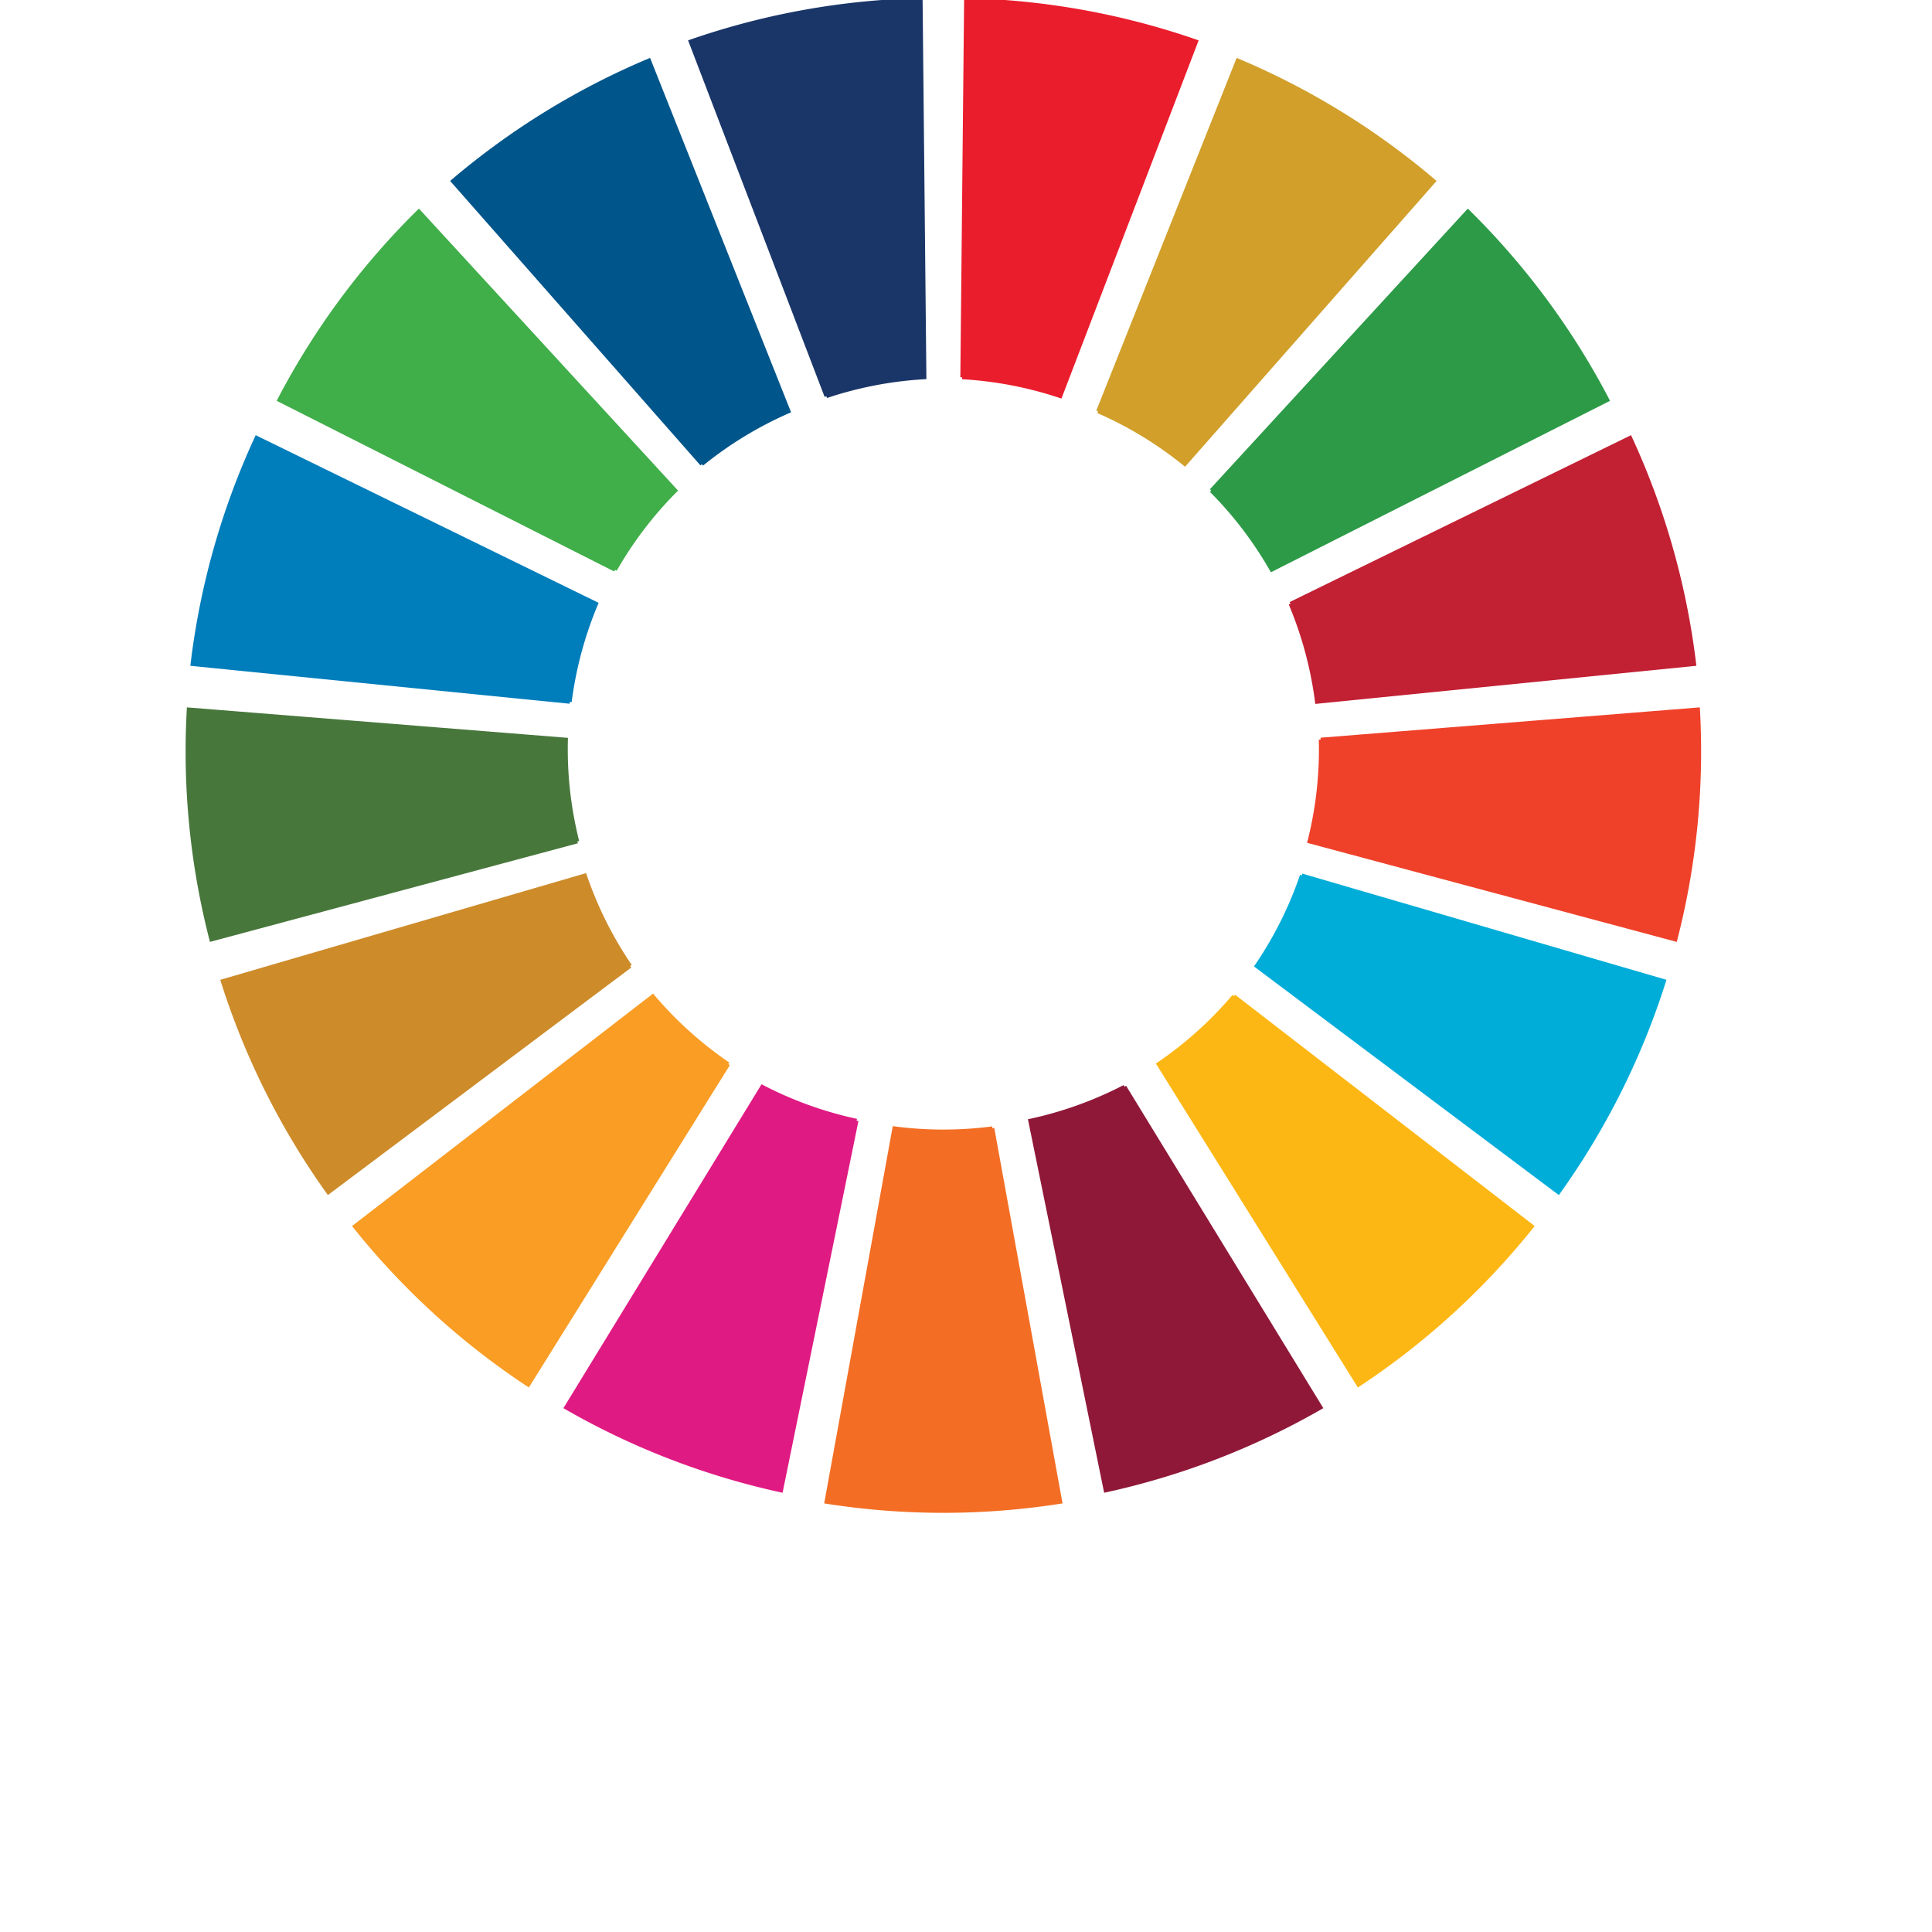 <svg xmlns="http://www.w3.org/2000/svg" width="512px" height="512px" viewBox="0 50 512 512">
	<g transform="translate(250, 250)">
		<g class="wedge" fill="#ea1d2d" stroke="#ea1d2d">
			<path d="M 5 -100 L 6 -200 A 200 200 0 0 1 6 -200 a 200 200 0 0 1 61 11 L 31 -95 A 100 100 0 0 0 31 -95 a 100 100 0 0 0 -26 -5"></path>
		</g>
		<g class="wedge" fill="#d19f2a" stroke="#d19f2a">
			<path d="M 41 -91 L 78 -184 A 200 200 0 0 1 78 -184 a 200 200 0 0 1 52 32 L 64 -77 A 100 100 0 0 0 64 -77 a 100 100 0 0 0 -23 -14"></path>
		</g>
		<g class="wedge" fill="#2d9a47" stroke="#2d9a47">
			<path d="M 71 -70 L 139 -144 A 200 200 0 0 1 139 -144 a 200 200 0 0 1 37 50 L 87 -49 A 100 100 0 0 0 87 -49 a 100 100 0 0 0 -16 -21"></path>
		</g>
		<g class="wedge" fill="#c22033" stroke="#c22033">
			<path d="M 92 -40 L 182 -84 A 200 200 0 0 1 182 -84 a 200 200 0 0 1 17 60 L 99 -14 A 100 100 0 0 0 99 -14 a 100 100 0 0 0 -7 -26"></path>
		</g>
		<g class="wedge" fill="#ef412a" stroke="#ef412a">
			<path d="M 100 -4 L 200 -12 A 200 200 0 0 1 200 -12 a 200 200 0 0 1 -6 61 L 97 23 A 100 100 0 0 0 97 23 a 100 100 0 0 0 3 -27"></path>
		</g>
		<g class="wedge" fill="#00add8" stroke="#00add8">
			<path d="M 95 32 L 191 60 A 200 200 0 0 1 191 60 a 200 200 0 0 1 -28 56 L 83 56 A 100 100 0 0 0 83 56 a 100 100 0 0 0 12 -24"></path>
		</g>
		<g class="wedge" fill="#fdb714" stroke="#fdb714">
			<path d="M 77 64 L 156 125 A 200 200 0 0 1 156 125 a 200 200 0 0 1 -46 42 L 57 82 A 100 100 0 0 0 57 82 a 100 100 0 0 0 20 -18"></path>
		</g>
		<g class="wedge" fill="#8f1838" stroke="#8f1838">
			<path d="M 48 88 L 100 173 A 200 200 0 0 1 100 173 a 200 200 0 0 1 -57 22 L 23 97 A 100 100 0 0 0 23 97 a 100 100 0 0 0 25 -9"></path>
		</g>
		<g class="wedge" fill="#f36e24" stroke="#f36e24">
			<path d="M 13 99 L 31 198 A 200 200 0 0 1 31 198 a 200 200 0 0 1 -62 0 L -13 99 A 100 100 0 0 0 -13 99 a 100 100 0 0 0 26 0"></path>
		</g>
		<g class="wedge" fill="#e01a83" stroke="#e01a83">
			<path d="M -23 97 L -43 195 A 200 200 0 0 1 -43 195 a 200 200 0 0 1 -57 -22 L -48 88 A 100 100 0 0 0 -48 88 a 100 100 0 0 0 25 9"></path>
		</g>
		<g class="wedge" fill="#f99d25" stroke="#f99d25">
			<path d="M -57 82 L -110 167 A 200 200 0 0 1 -110 167 a 200 200 0 0 1 -46 -42 L -77 64 A 100 100 0 0 0 -77 64 a 100 100 0 0 0 20 18"></path>
		</g>
		<g class="wedge" fill="#cd8b2a" stroke="#cd8b2a">
			<path d="M -83 56 L -163 116 A 200 200 0 0 1 -163 116 a 200 200 0 0 1 -28 -56 L -95 32 A 100 100 0 0 0 -95 32 a 100 100 0 0 0 12 24"></path>
		</g>
		<g class="wedge" fill="#48773c" stroke="#48773c">
			<path d="M -97 23 L -194 49 A 200 200 0 0 1 -194 49 a 200 200 0 0 1 -6 -61 L -100 -4 A 100 100 0 0 0 -100 -4 a 100 100 0 0 0 3 27"></path>
		</g>
		<g class="wedge" fill="#007dbb" stroke="#007dbb">
			<path d="M -99 -14 L -199 -24 A 200 200 0 0 1 -199 -24 a 200 200 0 0 1 17 -60 L -92 -40 A 100 100 0 0 0 -92 -40 a 100 100 0 0 0 -7 26"></path>
		</g>
		<g class="wedge" fill="#40ae49" stroke="#40ae49">
			<path d="M -87 -49 L -176 -94 A 200 200 0 0 1 -176 -94 a 200 200 0 0 1 37 -50 L -71 -70 A 100 100 0 0 0 -71 -70 a 100 100 0 0 0 -16 21"></path>
		</g>
		<g class="wedge" fill="#00558a" stroke="#00558a">
			<path d="M -64 -77 L -130 -152 A 200 200 0 0 1 -130 -152 a 200 200 0 0 1 52 -32 L -41 -91 A 100 100 0 0 0 -41 -91 a 100 100 0 0 0 -23 14"></path>
		</g>
		<g class="wedge" fill="#1a3668" stroke="#1a3668">
			<path d="M -31 -95 L -67 -189 A 200 200 0 0 1 -67 -189 a 200 200 0 0 1 61 -11 L -5 -100 A 100 100 0 0 0 -5 -100 a 100 100 0 0 0 -26 5"></path>
		</g>
	</g>
</svg>